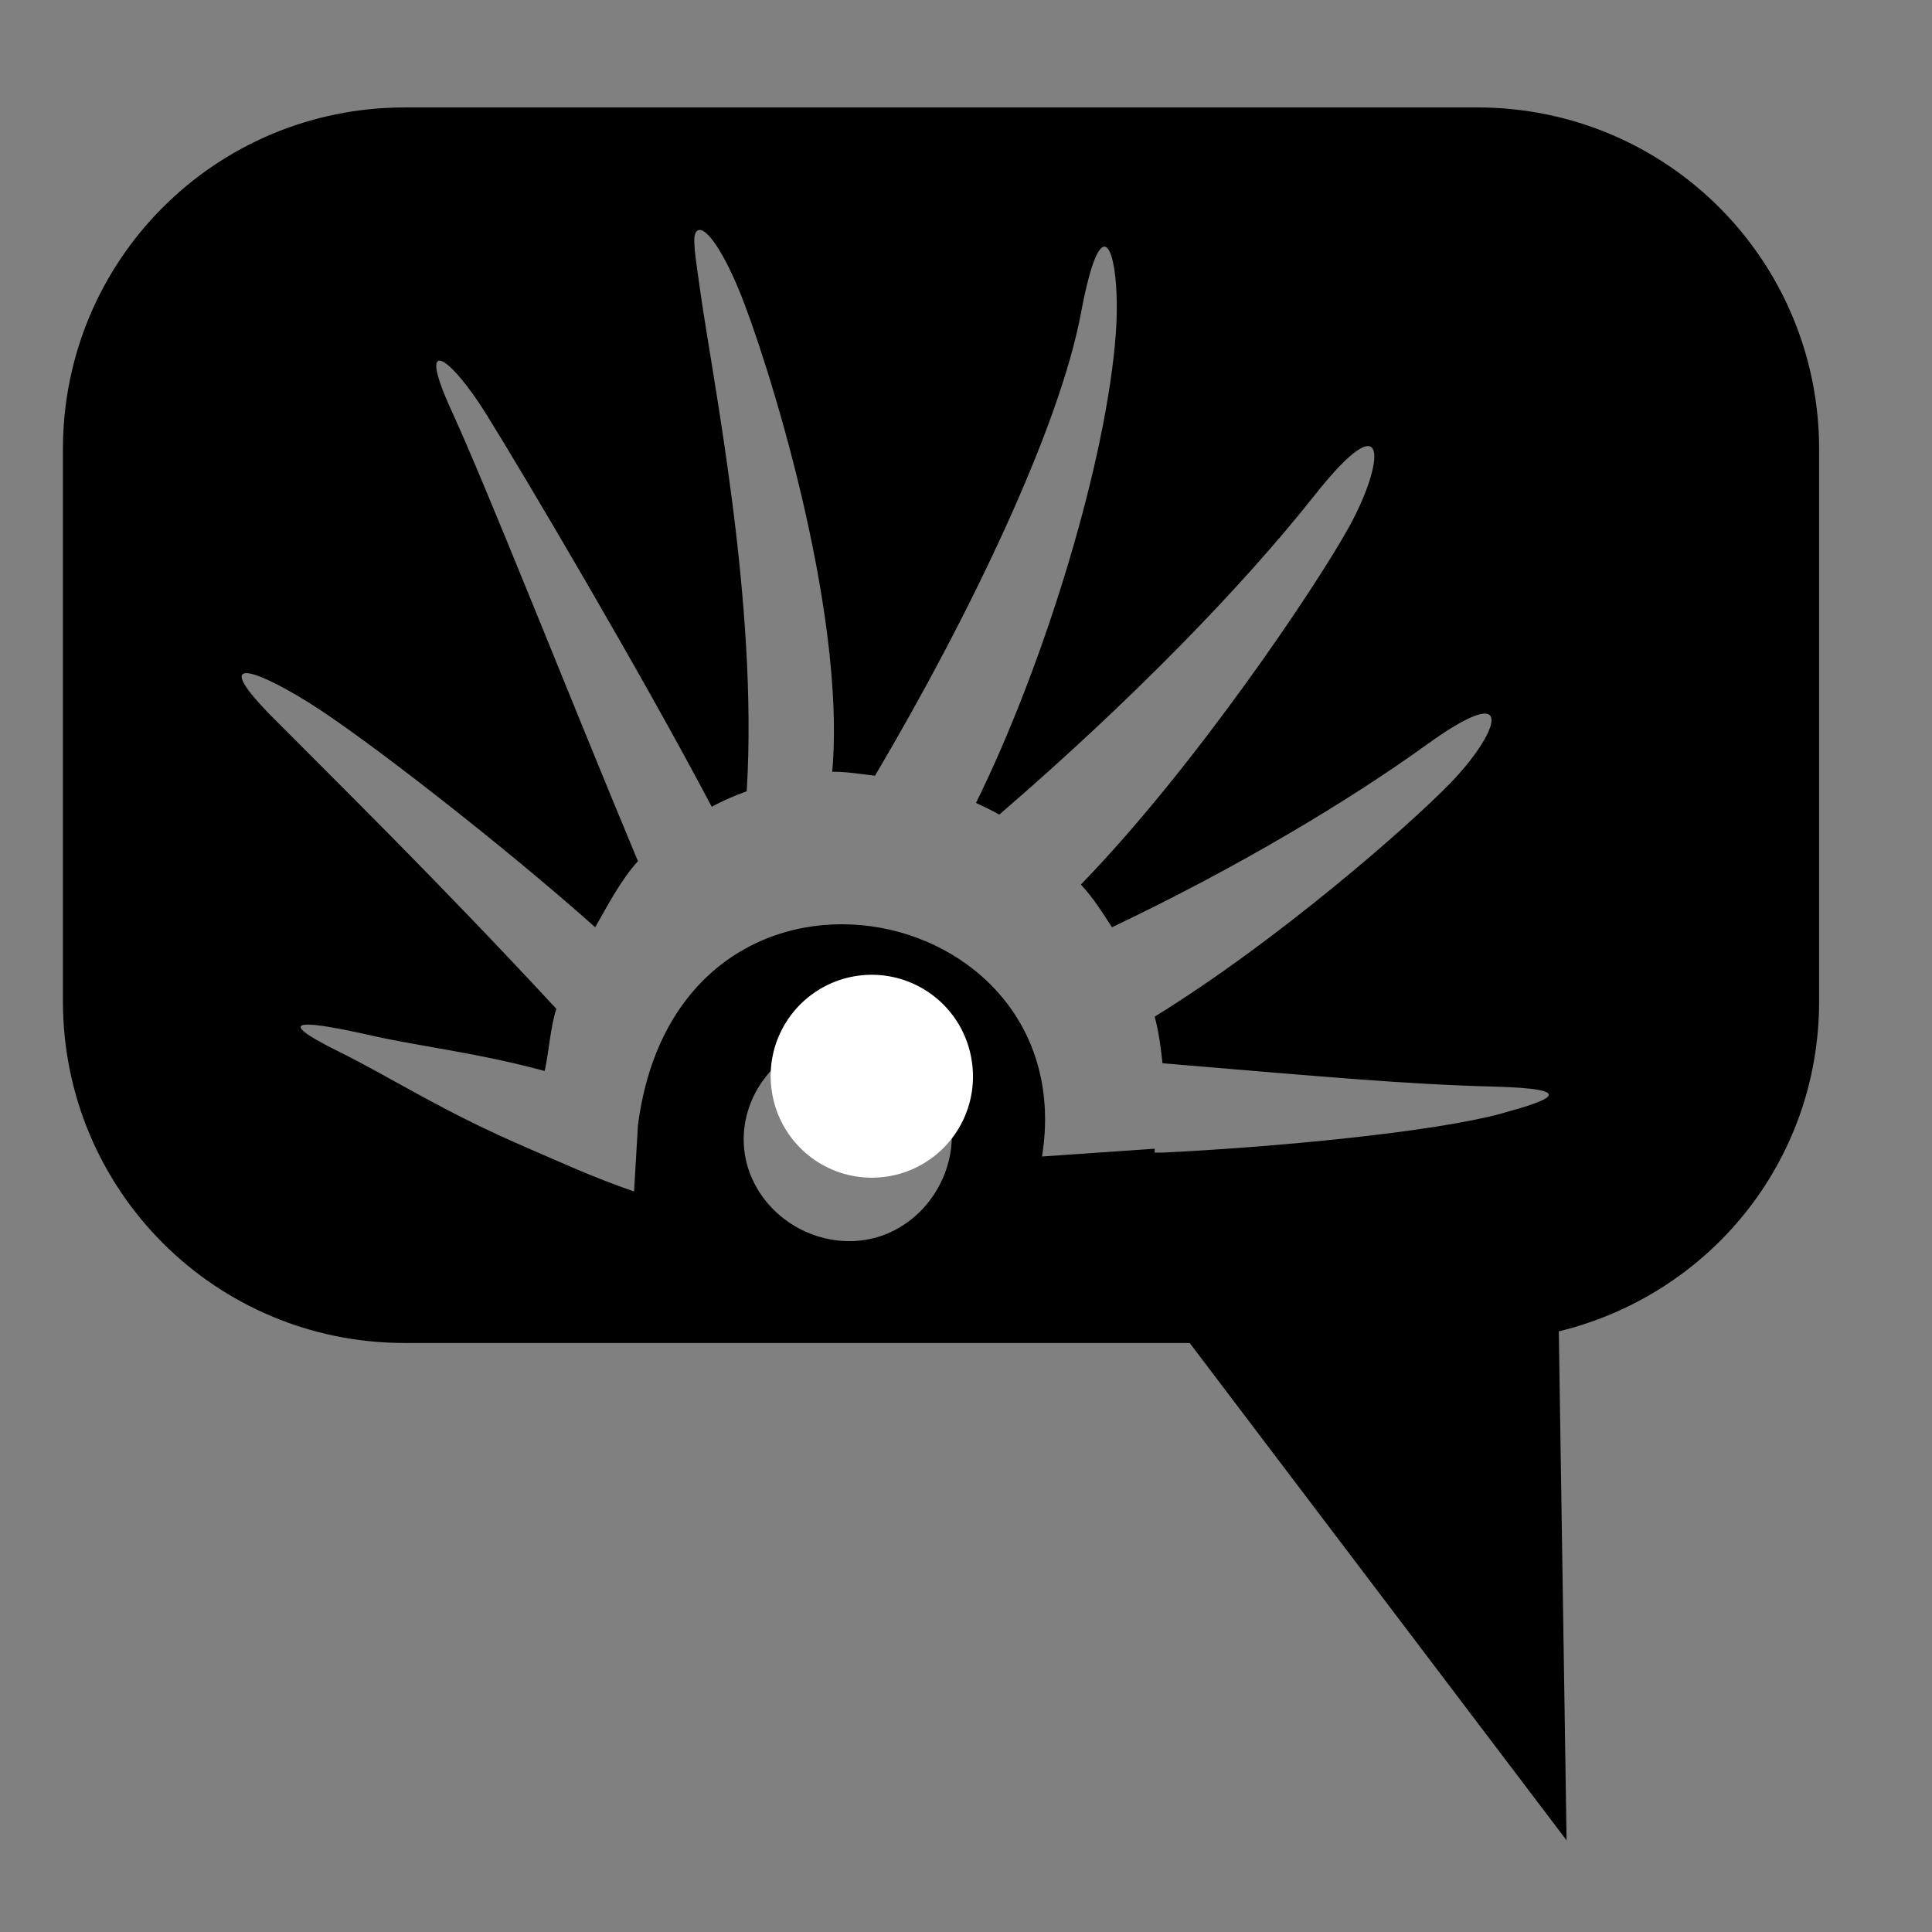 <?xml version="1.0" encoding="UTF-8" standalone="no"?>
<!-- Created with Inkscape (http://www.inkscape.org/) -->

<svg
   xmlns:dc="http://purl.org/dc/elements/1.1/"
   xmlns:cc="http://creativecommons.org/ns#"
   xmlns:rdf="http://www.w3.org/1999/02/22-rdf-syntax-ns#"
   xmlns:svg="http://www.w3.org/2000/svg"
   xmlns="http://www.w3.org/2000/svg"
   xmlns:sodipodi="http://sodipodi.sourceforge.net/DTD/sodipodi-0.dtd"
   xmlns:inkscape="http://www.inkscape.org/namespaces/inkscape"
   width="256"
   height="256"
   id="svg2"
   version="1.1"
   inkscape:version="0.48.3.1 r9886"
   sodipodi:docname="applications-chat.svg">
  <rect width="100%" height="100%" fill="#808080" stroke="none"/>
  <defs
     id="defs4" />
  <sodipodi:namedview
     id="base"
     pagecolor="#ffffff"
     bordercolor="#666666"
     borderopacity="1.0"
     inkscape:pageopacity="0.0"
     inkscape:pageshadow="2"
     inkscape:zoom="1.6056169"
     inkscape:cx="46.230139"
     inkscape:cy="88.708568"
     inkscape:document-units="px"
     inkscape:current-layer="layer1"
     showgrid="false"
     inkscape:window-width="1438"
     inkscape:window-height="827"
     inkscape:window-x="0"
     inkscape:window-y="25"
     inkscape:window-maximized="1" />
  <g
     inkscape:label="Capa 1"
     inkscape:groupmode="layer"
     id="layer1"
     transform="translate(0,-796.362)">
    <path
       style="color:#bebebe;fill:#000000;fill-opacity:1;fill-rule:nonzero;stroke:none;stroke-width:4.828;stroke-miterlimit:4;stroke-opacity:1;stroke-dasharray:none;marker:none;visibility:visible;display:inline;overflow:visible;enable-background:accumulate"
       d="m 53.643,810.598 c -25.099,0 -45.306,20.206 -45.306,45.306 l 0,73.107 c 0,25.099 20.206,45.306 45.306,45.306 l 103.998,0 49.939,65.899 -1.03,-67.443 c 19.845,-4.825 34.494,-22.391 34.494,-43.762 l 0,-73.107 c 0,-25.099 -20.206,-45.306 -45.306,-45.306 l -142.095,0 z m 38.613,16.475 c 0.934,-1.199 3.359,2.147 5.663,7.722 3.518,8.512 14.262,42.099 12.356,63.84 1.794,-0.048 3.876,0.309 5.663,0.515 12.582,-21.248 24.455,-46.107 27.287,-61.266 3.015,-16.144 5.321,-7.053 4.633,2.574 -1.201,16.814 -9.361,43.686 -18.534,62.295 1.015,0.488 2.109,0.981 3.089,1.545 17.599,-15.159 32.308,-30.339 41.701,-42.216 10.232,-12.939 9.3,-4.33 4.633,4.118 -4.386,7.942 -20.493,31.909 -35.523,47.366 1.673,1.813 2.765,3.575 4.118,5.663 16.871,-8.031 31.532,-16.859 41.702,-24.198 12.48,-9.005 9.409,-1.354 3.088,5.148 -5.439,5.597 -22.779,20.813 -39.127,30.89 0.533,2.016 0.809,4.039 1.03,6.178 21.4,1.796 32.387,2.796 43.761,3.089 11.783,0.304 7.543,1.823 1.03,3.604 -8.636,2.361 -29.206,4.393 -44.791,5.148 -0.188,0.01 -0.843,-0.01 -1.03,0 l 0,-0.515 -14.93,1.03 c 5.563,-34.748 -48.233,-45.24 -53.544,-4.119 l -0.514,8.752 c -5.354,-1.826 -10.006,-3.992 -13.9,-5.663 -11.685,-5.015 -18.03,-9.31 -25.228,-12.871 -9.595,-4.749 -4.095,-4.029 4.634,-2.06 5.963,1.346 13.914,2.252 22.653,4.634 0.593,-2.782 0.752,-5.78 1.544,-8.237 -15.783,-17.047 -29.645,-30.604 -37.582,-38.613 -8.065,-8.136 -3.076,-6.823 4.633,-2.059 7.298,4.51 25.959,19.044 38.097,29.861 1.805,-3.186 3.483,-6.366 5.663,-8.752 -9.093,-21.799 -19.971,-49.402 -24.712,-59.721 -4.782,-10.412 -0.146,-7.184 4.634,0.515 5.186,8.352 20.581,34.391 29.86,51.998 1.563,-0.869 3.001,-1.46 4.633,-2.059 1.524,-25.06 -4.491,-54.304 -6.177,-66.414 -0.636,-4.566 -1.076,-7.004 -0.515,-7.722 z M 111.305,933.643 c 5.212,-0.402 10.232,1.841 12.87,6.693 l 0.515,0.515 c 3.429,6.647 0.469,15.105 -6.178,18.534 -6.646,3.43 -15.105,0.469 -18.534,-6.177 -3.429,-6.647 -0.469,-14.591 6.178,-18.02 1.636,-0.844 3.41,-1.411 5.148,-1.545 z"
       id="rect11261"
       inkscape:connector-curvature="0" />
    <path
       sodipodi:type="arc"
       style="fill:#ffffff;fill-opacity:1;fill-rule:evenodd;stroke:none;stroke-width:24.684;stroke-linecap:round;stroke-linejoin:bevel;stroke-miterlimit:4;stroke-opacity:1;stroke-dasharray:none"
       id="path5579-3-8-0"
       sodipodi:cx="-19684.475"
       sodipodi:cy="7133.7954"
       sodipodi:rx="83.90654"
       sodipodi:ry="83.90654"
       d="m -19600.568,7133.795 a 83.907,83.907 0 1 1 -167.813,0 83.907,83.907 0 1 1 167.813,0 z"
       transform="matrix(0.158,-0.023,0.023,0.158,3061.591,-640.913)" />
  </g>
</svg>

